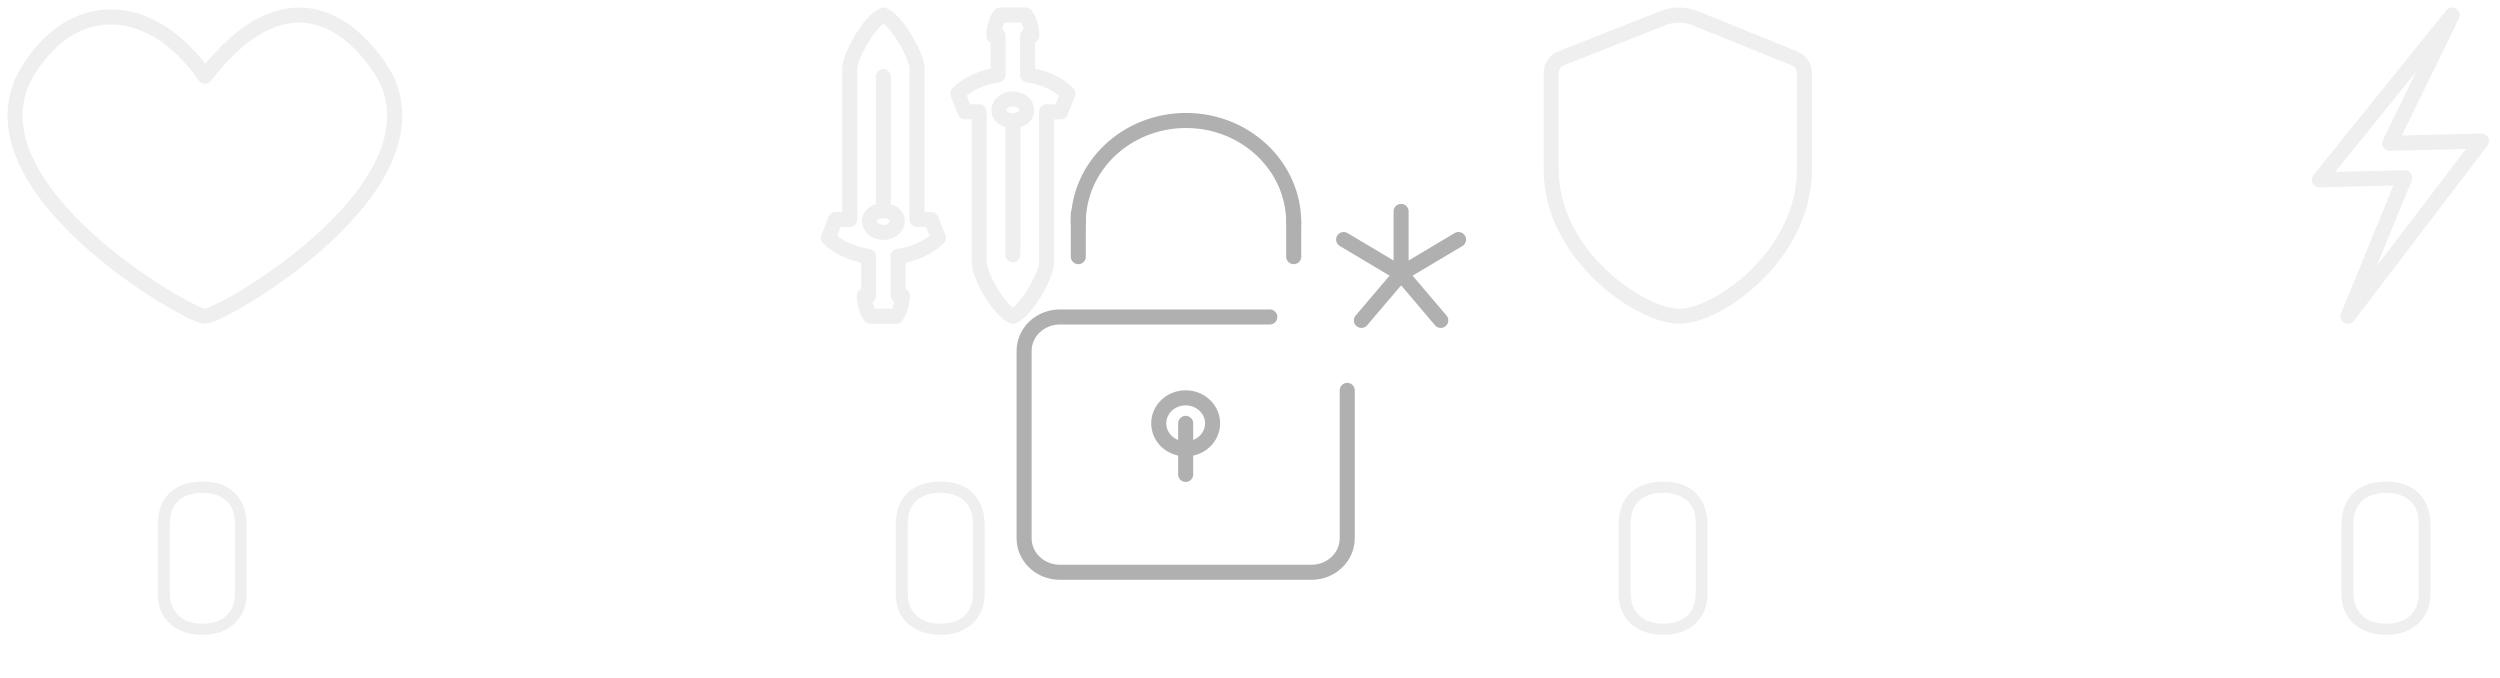 <svg width="166" height="45" viewBox="0 0 166 45" fill="none" xmlns="http://www.w3.org/2000/svg">
<g opacity="0.2">
<path d="M119.141 3.874L112.577 1.216C111.876 0.928 111.091 0.928 110.39 1.216L103.652 3.874C103.457 3.951 103.29 4.085 103.173 4.259C103.057 4.434 102.996 4.639 103 4.849V11.249C103 16.976 108.953 21 111.509 21C114.065 21 119.813 16.961 119.813 11.249V4.849C119.815 4.637 119.752 4.429 119.632 4.255C119.511 4.08 119.34 3.947 119.141 3.874Z" stroke="#B0B0B0" stroke-linecap="round" stroke-linejoin="round"/>
</g>
<path opacity="0.2" d="M10.476 34.888C10.476 33.936 10.742 33.213 11.274 32.718C11.806 32.223 12.534 31.976 13.458 31.976C14.382 31.976 15.101 32.237 15.614 32.76C16.127 33.273 16.384 33.987 16.384 34.902V39.396C16.384 39.965 16.258 40.455 16.006 40.866C15.763 41.277 15.418 41.594 14.97 41.818C14.531 42.042 14.023 42.154 13.444 42.154C12.893 42.154 12.394 42.051 11.946 41.846C11.498 41.641 11.139 41.333 10.868 40.922C10.607 40.511 10.476 40.003 10.476 39.396V34.888ZM11.274 39.382C11.274 39.83 11.367 40.203 11.554 40.502C11.741 40.801 11.993 41.029 12.31 41.188C12.637 41.337 13.005 41.412 13.416 41.412C13.845 41.412 14.223 41.342 14.55 41.202C14.877 41.053 15.133 40.829 15.32 40.53C15.507 40.222 15.6 39.839 15.6 39.382V34.762C15.6 34.305 15.511 33.927 15.334 33.628C15.157 33.329 14.905 33.105 14.578 32.956C14.251 32.797 13.864 32.718 13.416 32.718C12.987 32.718 12.609 32.797 12.282 32.956C11.965 33.105 11.717 33.329 11.54 33.628C11.363 33.927 11.274 34.305 11.274 34.762V39.382Z" fill="#B0B0B0"/>
<g opacity="0.2">
<path d="M58.656 13.986C58.255 13.986 57.73 14.187 57.73 14.68C57.73 15.096 58.144 15.433 58.656 15.433C59.167 15.433 59.581 15.095 59.581 14.68C59.581 14.187 59.053 13.986 58.656 13.986ZM57.679 19.625V17.03C56.579 16.863 55.619 16.421 55 15.795L55.478 14.574H56.42V4.57C56.42 3.716 57.776 1.337 58.656 1C59.535 1.337 60.891 3.716 60.891 4.57V14.574H61.833L62.311 15.795C61.693 16.421 60.732 16.863 59.632 17.03V19.625H59.919C59.906 20.149 59.76 20.644 59.514 21H57.797C57.551 20.644 57.405 20.149 57.392 19.625L57.679 19.625Z" stroke="#B0B0B0" stroke-linecap="round" stroke-linejoin="round"/>
<path d="M58.656 13.986V5.086" stroke="#B0B0B0" stroke-linecap="round" stroke-linejoin="round"/>
<path d="M67.252 8.014C67.653 8.014 68.178 7.813 68.178 7.32C68.178 6.904 67.764 6.567 67.252 6.567C66.741 6.567 66.327 6.904 66.327 7.32C66.327 7.813 66.855 8.014 67.252 8.014ZM68.229 2.374V4.969C69.329 5.137 70.289 5.579 70.908 6.205L70.43 7.426H69.488V17.43C69.488 18.284 68.132 20.663 67.252 21C66.373 20.663 65.017 18.284 65.017 17.43V7.426H64.075L63.597 6.205C64.216 5.579 65.176 5.137 66.276 4.969V2.375H65.989C66.002 1.85 66.148 1.356 66.394 1H68.111C68.357 1.356 68.503 1.85 68.516 2.375L68.229 2.374Z" stroke="#B0B0B0" stroke-linecap="round" stroke-linejoin="round"/>
<path d="M67.252 8.014V16.914" stroke="#B0B0B0" stroke-linecap="round" stroke-linejoin="round"/>
</g>
<path opacity="0.2" d="M59.476 34.888C59.476 33.936 59.742 33.213 60.274 32.718C60.806 32.223 61.534 31.976 62.458 31.976C63.382 31.976 64.101 32.237 64.614 32.76C65.127 33.273 65.384 33.987 65.384 34.902V39.396C65.384 39.965 65.258 40.455 65.006 40.866C64.763 41.277 64.418 41.594 63.97 41.818C63.531 42.042 63.023 42.154 62.444 42.154C61.893 42.154 61.394 42.051 60.946 41.846C60.498 41.641 60.139 41.333 59.868 40.922C59.607 40.511 59.476 40.003 59.476 39.396V34.888ZM60.274 39.382C60.274 39.83 60.367 40.203 60.554 40.502C60.741 40.801 60.993 41.029 61.31 41.188C61.637 41.337 62.005 41.412 62.416 41.412C62.845 41.412 63.223 41.342 63.55 41.202C63.877 41.053 64.133 40.829 64.32 40.53C64.507 40.222 64.6 39.839 64.6 39.382V34.762C64.6 34.305 64.511 33.927 64.334 33.628C64.157 33.329 63.905 33.105 63.578 32.956C63.251 32.797 62.864 32.718 62.416 32.718C61.987 32.718 61.609 32.797 61.282 32.956C60.965 33.105 60.717 33.329 60.54 33.628C60.363 33.927 60.274 34.305 60.274 34.762V39.382Z" fill="#B0B0B0"/>
<path opacity="0.2" d="M162.826 1L154 11.938L159.672 11.804L155.904 21L164.769 9.366L158.676 9.516L162.826 1Z" stroke="#B0B0B0" stroke-linecap="round" stroke-linejoin="round"/>
<path opacity="0.2" d="M107.476 34.888C107.476 33.936 107.742 33.213 108.274 32.718C108.806 32.223 109.534 31.976 110.458 31.976C111.382 31.976 112.101 32.237 112.614 32.76C113.127 33.273 113.384 33.987 113.384 34.902V39.396C113.384 39.965 113.258 40.455 113.006 40.866C112.763 41.277 112.418 41.594 111.97 41.818C111.531 42.042 111.023 42.154 110.444 42.154C109.893 42.154 109.394 42.051 108.946 41.846C108.498 41.641 108.139 41.333 107.868 40.922C107.607 40.511 107.476 40.003 107.476 39.396V34.888ZM108.274 39.382C108.274 39.83 108.367 40.203 108.554 40.502C108.741 40.801 108.993 41.029 109.31 41.188C109.637 41.337 110.005 41.412 110.416 41.412C110.845 41.412 111.223 41.342 111.55 41.202C111.877 41.053 112.133 40.829 112.32 40.53C112.507 40.222 112.6 39.839 112.6 39.382V34.762C112.6 34.305 112.511 33.927 112.334 33.628C112.157 33.329 111.905 33.105 111.578 32.956C111.251 32.797 110.864 32.718 110.416 32.718C109.987 32.718 109.609 32.797 109.282 32.956C108.965 33.105 108.717 33.329 108.54 33.628C108.363 33.927 108.274 34.305 108.274 34.762V39.382Z" fill="#B0B0B0"/>
<path opacity="0.2" d="M1.645 5.059C-2.227 12.551 12.551 21 13.604 21C14.761 21 29.429 12.551 25.564 5.059C23.863 2.176 19.422 -2.414 13.604 5.059C10.127 0.01 4.729 -0.384 1.645 5.059Z" stroke="#B0B0B0" stroke-linecap="round" stroke-linejoin="round"/>
<path opacity="0.2" d="M155.476 34.888C155.476 33.936 155.742 33.213 156.274 32.718C156.806 32.223 157.534 31.976 158.458 31.976C159.382 31.976 160.101 32.237 160.614 32.76C161.127 33.273 161.384 33.987 161.384 34.902V39.396C161.384 39.965 161.258 40.455 161.006 40.866C160.763 41.277 160.418 41.594 159.97 41.818C159.531 42.042 159.023 42.154 158.444 42.154C157.893 42.154 157.394 42.051 156.946 41.846C156.498 41.641 156.139 41.333 155.868 40.922C155.607 40.511 155.476 40.003 155.476 39.396V34.888ZM156.274 39.382C156.274 39.83 156.367 40.203 156.554 40.502C156.741 40.801 156.993 41.029 157.31 41.188C157.637 41.337 158.005 41.412 158.416 41.412C158.845 41.412 159.223 41.342 159.55 41.202C159.877 41.053 160.133 40.829 160.32 40.53C160.507 40.222 160.6 39.839 160.6 39.382V34.762C160.6 34.305 160.511 33.927 160.334 33.628C160.157 33.329 159.905 33.105 159.578 32.956C159.251 32.797 158.864 32.718 158.416 32.718C157.987 32.718 157.609 32.797 157.282 32.956C156.965 33.105 156.717 33.329 156.54 33.628C156.363 33.927 156.274 34.305 156.274 34.762V39.382Z" fill="#B0B0B0"/>
<path d="M78.728 29.806C79.716 29.806 80.516 29.047 80.516 28.111C80.516 27.175 79.716 26.416 78.728 26.416C77.741 26.416 76.94 27.175 76.94 28.111C76.94 29.047 77.741 29.806 78.728 29.806Z" stroke="#B0B0B0" stroke-linecap="round" stroke-linejoin="round"/>
<path d="M78.728 28.111V31.502" stroke="#B0B0B0" stroke-linecap="round" stroke-linejoin="round"/>
<path d="M93.032 18.177V14.04" stroke="#B0B0B0" stroke-linecap="round" stroke-linejoin="round"/>
<path d="M93.032 18.177L90.397 21.274" stroke="#B0B0B0" stroke-linecap="round" stroke-linejoin="round"/>
<path d="M89.218 15.905L93.032 18.177" stroke="#B0B0B0" stroke-linecap="round" stroke-linejoin="round"/>
<path d="M93.032 18.177L95.666 21.274" stroke="#B0B0B0" stroke-linecap="round" stroke-linejoin="round"/>
<path d="M96.847 15.905L93.032 18.177" stroke="#B0B0B0" stroke-linecap="round" stroke-linejoin="round"/>
<path d="M89.456 25.921V35.739C89.456 36.992 88.393 38 87.072 38H70.384C69.063 38 68 36.992 68 35.739V23.307C68 22.055 69.063 21.047 70.384 21.047H84.315" stroke="#B0B0B0" stroke-linecap="round" stroke-linejoin="round"/>
<path d="M71.599 14.781C71.599 11.036 74.801 8 78.751 8C82.7 8 85.903 11.036 85.903 14.781" stroke="#B0B0B0" stroke-linecap="round" stroke-linejoin="round"/>
<path d="M85.902 14.781V17.041" stroke="#B0B0B0" stroke-linecap="round" stroke-linejoin="round"/>
<path d="M71.599 14.216V17.041" stroke="#B0B0B0" stroke-linecap="round" stroke-linejoin="round"/>
</svg>
